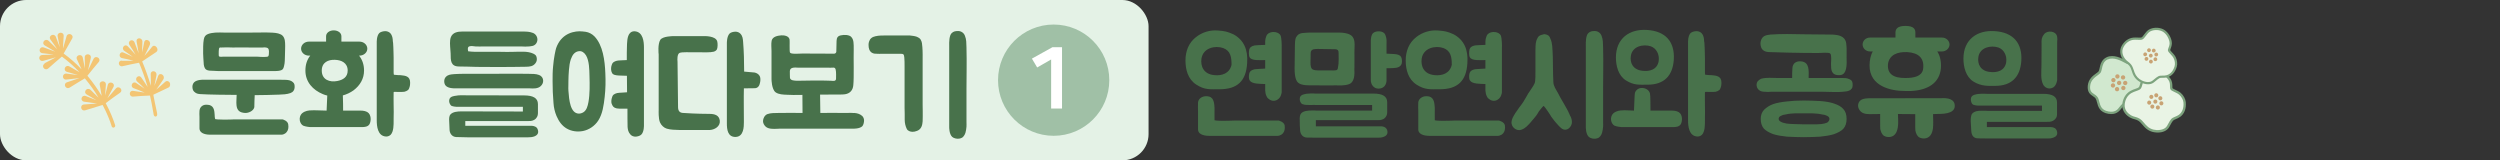 <svg width="764" height="49" viewBox="0 0 764 49" fill="none" xmlns="http://www.w3.org/2000/svg">
<rect x="0" y="0" width="764" height="49" fill="#333333" stroke="none"/>
<rect width="351" height="49" rx="8" fill="#E4F2E6"/>
<path d="M13.535 19.378C14.302 19 15.404 18.383 16.194 17.99C16.474 17.818 16.769 17.668 17.087 17.503C15.806 17.849 14.479 18.224 13.213 18.593C11.833 18.938 11.491 16.928 12.92 16.807C14.072 16.762 15.261 16.726 16.436 16.667C15.289 16.519 14.103 16.362 12.947 16.251C11.532 16.046 12.049 14.045 13.405 14.509C14.546 14.947 15.711 15.37 16.876 15.793C16.664 15.67 16.475 15.533 16.263 15.41C15.505 14.957 14.452 14.307 13.686 13.891C12.498 13.134 13.804 11.534 14.851 12.474C15.7 13.314 16.603 14.185 17.505 15.055C16.836 14.041 16.105 13.033 15.403 12.069C14.645 10.92 16.52 9.984 17.055 11.241C17.352 12.04 17.774 13.176 18.095 13.961C18.161 14.111 18.227 14.261 18.27 14.425C18.063 13.315 17.84 12.183 17.61 11.088C17.4 9.726 19.512 9.597 19.461 10.961C19.39 11.798 19.335 13.006 19.279 13.866C19.264 14.192 19.25 14.518 19.235 14.844C19.326 14.534 19.417 14.224 19.531 13.9C19.778 13.081 20.101 11.93 20.333 11.089C20.751 9.784 22.699 10.548 22.06 11.768C21.178 13.264 20.302 14.82 19.45 16.362C21.46 17.817 23.29 19.448 24.919 21.171C24.449 20.16 23.988 19.113 23.509 18.139C22.96 16.86 24.982 16.246 25.292 17.609C25.484 18.696 25.706 19.828 25.952 20.946C25.947 20.79 25.951 20.597 25.947 20.441C25.941 19.588 25.936 18.386 25.892 17.524C25.905 16.152 28.017 16.371 27.752 17.709C27.451 18.942 27.155 20.235 26.884 21.513C27.467 20.359 28.045 19.146 28.59 17.985C29.229 16.765 31.025 17.846 30.174 18.942C29.003 20.3 27.83 21.754 26.712 23.142C28.426 25.193 29.871 27.283 31.072 29.302C31.053 29.124 31.01 28.96 30.991 28.781C30.839 27.955 30.634 26.749 30.482 25.922C30.273 24.561 32.4 24.453 32.363 25.84C32.272 26.944 32.171 28.084 32.109 29.233C32.4 28.133 32.677 27.011 32.944 25.925C33.324 24.612 35.304 25.325 34.68 26.567C34.251 27.308 33.684 28.388 33.292 29.137L32.829 30.026C33.05 29.763 33.285 29.523 33.481 29.274C34.055 28.603 34.864 27.691 35.415 27.034C36.348 26.013 37.814 27.488 36.676 28.349C35.206 29.352 33.733 30.451 32.307 31.522C33.741 34.191 34.673 36.598 35.191 38.277C35.255 38.523 35.157 38.773 34.971 38.889C34.924 38.917 34.878 38.946 34.831 38.975C34.53 39.066 34.226 38.904 34.133 38.613C33.645 36.978 32.749 34.676 31.36 32.075C29.601 32.59 27.771 33.148 26.042 33.708C24.676 34.075 24.273 32.072 25.687 31.928C27.008 31.843 28.353 31.742 29.697 31.642C28.359 31.453 27.005 31.242 25.72 31.083C24.313 30.841 24.883 28.871 26.216 29.349C27.281 29.77 28.384 30.2 29.488 30.629C28.503 30.032 27.48 29.426 26.487 28.865C25.298 28.108 26.604 26.508 27.651 27.448C28.252 28.061 29.14 28.909 29.764 29.507C29.877 29.628 29.998 29.712 30.11 29.832C28.969 27.904 27.545 25.895 25.928 23.943C25.229 24.374 24.53 24.806 23.839 25.201C23.093 25.661 22.044 26.309 21.298 26.769C20.095 27.48 19.136 25.629 20.488 25.144C21.739 24.752 23.021 24.309 24.304 23.867C22.951 24.004 21.598 24.141 20.298 24.309C18.869 24.43 18.896 22.383 20.313 22.492C21.184 22.62 22.417 22.747 23.289 22.875C23.465 22.894 23.641 22.912 23.817 22.93C22.697 22.575 21.568 22.256 20.454 21.96C19.113 21.519 19.942 19.643 21.194 20.298C21.937 20.727 23.036 21.35 23.779 21.779C23.938 21.872 24.121 21.949 24.295 22.064C22.681 20.363 20.889 18.741 18.916 17.294C17.527 18.469 16.082 19.709 14.746 20.915C13.661 21.807 12.437 20.151 13.656 19.462" fill="#F3C574"/>
<path d="M37.247 18.574C38.451 18.56 39.633 18.561 40.852 18.569C39.662 18.257 38.463 17.982 37.294 17.752C36.011 17.497 36.557 15.541 37.758 16.069C38.686 16.48 39.651 16.899 40.585 17.37C39.747 16.745 38.885 16.135 38.014 15.562C36.887 14.798 38.094 13.197 39.071 14.18C39.859 15.026 40.67 15.858 41.435 16.718C40.842 15.72 40.234 14.7 39.571 13.745C38.797 12.572 40.558 11.612 41.114 12.951C41.558 14.072 41.965 15.185 42.371 16.299C42.196 15.138 42.006 13.955 41.754 12.778C41.476 11.363 43.525 11.335 43.518 12.767C43.488 13.865 43.458 14.962 43.389 16.051C43.648 15.003 43.885 13.969 44.068 12.904C44.365 11.515 46.317 12.435 45.785 13.716C45.247 14.841 44.725 15.988 44.135 17.082C44.944 16.17 45.729 15.273 46.494 14.293C47.351 13.257 48.809 15.117 47.749 15.898C46.31 16.85 44.887 17.824 43.448 18.775C44.406 21.071 45.342 23.634 46.094 26.216C46.118 25.059 46.104 23.894 46.051 22.721C46.02 21.281 48.024 21.534 47.81 22.999C47.604 24.078 47.412 25.18 47.168 26.251C47.595 25.258 47.983 24.256 48.343 23.21C48.846 21.884 50.654 23.084 49.901 24.279C49.181 25.326 48.5 26.381 47.75 27.383C48.687 26.614 49.608 25.823 50.523 24.973C50.883 24.624 51.464 24.709 51.785 25.146C52.166 25.672 52.018 26.493 51.522 26.736C49.958 27.448 48.4 28.219 46.851 28.953C46.804 28.982 47.793 33.512 47.904 34.078C47.951 34.398 48.074 34.734 48.037 35.075C48.001 35.319 47.88 35.583 47.573 35.615C47.142 35.658 46.953 35.172 46.929 34.838C46.734 33.499 45.895 29.194 45.834 29.201C44.099 29.256 42.371 29.371 40.634 29.523C39.321 29.572 39.369 27.607 40.655 27.765C41.832 27.959 43.018 28.115 44.218 28.294C43.108 27.805 41.952 27.345 40.84 26.953C39.622 26.499 40.466 24.646 41.587 25.35C42.442 25.901 43.312 26.474 44.174 27.084C43.446 26.328 42.694 25.586 41.925 24.919C40.94 23.972 42.38 22.576 43.2 23.719C43.825 24.666 44.511 25.607 45.128 26.59C44.376 24.009 43.454 21.468 42.496 19.172C40.802 19.488 39.1 19.841 37.427 20.239C36.149 20.489 35.866 18.57 37.179 18.521" fill="#F3C574"/>
<path d="M63.04 21.28C62.96 21.28 62.92 21.24 62.92 21.2C62.4 20.8 62.24 19.8 62.24 19.2C62.2 18.24 62.08 17.28 62.08 16.36C62.08 15 62.04 13.36 62.28 12.04C62.44 11.2 62.76 10.72 63.56 10.4C64.28 10.12 65.04 10.04 65.8 9.96C66.72 9.88 67.68 9.96 68.64 9.96H76.24C78.96 9.96 78.6 9.96 81.28 9.92C81.76 9.92 82.2 9.92 82.68 9.96C83.68 10 84.8 10.04 85.72 10.48C86.76 10.92 87.08 12.04 87.12 13.08C87.2 14.28 87.08 15.8 87.08 17C87.04 18.08 87.08 19.16 86.8 20.2C86.64 20.8 86.52 21.28 85.88 21.48C85.32 21.68 84.6 21.72 84.04 21.72H66.76C66.24 21.72 65.72 21.68 65.2 21.64C64.52 21.6 63.64 21.68 63.04 21.28ZM85.24 28.92C82.6 29 80.52 29.08 77.84 29.08C77.8 30.2 77.72 31.24 77.72 32.76C77.48 33.88 76 34.56 74.92 34.52C73.32 34.44 72.44 33.8 72.28 32.2C72.16 31.16 72.32 30.04 72.32 29C69.88 29 63.48 28.92 61.24 28.76C60.4 28.68 60 28.64 59.32 28C58.96 27.68 58.8 27.08 58.8 26.52C58.8 26 59 25.48 59.32 25.16C60.12 24.32 62.08 24.36 62.16 24.36H85.04C85.84 24.36 86.64 24.36 87.4 24.4C88.12 24.44 88.92 24.56 89.48 25.08C90.04 25.52 90.04 26.04 90.04 26.68C90.04 27.48 89.56 28.16 88.76 28.44C87.68 28.84 86.36 28.88 85.24 28.92ZM86.36 36.48C86.44 36.52 87.92 36.88 88.08 38C88.24 39 88.08 39.8 87.6 40.36C87 41.12 86.12 41.16 86.08 41.16H64.24C62.2 41.16 60.96 40.44 60.96 39.24V35.68C60.92 35.08 60.92 34.48 60.96 33.88C61.04 32.76 61.88 32 63 32C63.28 32 63.84 32.04 64.08 32.12C65.44 32.56 65.52 33.92 65.6 35.12C65.6 35.56 65.64 36.04 65.76 36.4C65.88 36.44 66.68 36.56 68.56 36.56C70.16 36.56 71.64 36.48 71.68 36.48H86.36ZM66.84 16.6C66.84 16.84 66.84 17.12 66.96 17.24C67.2 17.44 68.12 17.32 68.12 17.32H78.64C78.64 17.32 80.56 17.48 81.52 17.36C82.08 17.32 82.08 17.08 82.16 16.6C82.2 16.16 82.28 15.24 81.96 14.84C81.6 14.4 80.76 14.48 80.28 14.52H76.64C76.28 14.48 71.44 14.52 71.08 14.52C69.96 14.44 68.84 14.48 67.68 14.52C67.2 14.52 67.04 14.44 66.92 14.92C66.84 15.28 66.84 15.92 66.84 16.24V16.6ZM95.252 33.72C95.452 33.64 99.132 33.8 99.812 33.8C99.852 33.16 99.932 30.52 100.012 29.2C99.532 29.08 99.092 28.96 98.652 28.76C95.652 27.52 93.332 25.08 93.332 21.56C93.332 19.64 93.892 18.16 94.812 17H94.372C93.092 17 92.012 16.04 92.012 14.88C92.012 13.68 93.092 12.72 94.372 12.72H99.652V11.08C99.652 10.04 100.692 9.28 101.972 9.28C103.292 9.28 104.332 10.04 104.332 11.08V12.72H109.852C111.172 12.72 112.252 13.68 112.252 14.88C112.252 16.04 111.172 17 109.852 17H109.732C110.652 18.16 111.252 19.64 111.252 21.56C111.252 24.04 110.052 26.08 108.052 27.6C107.052 28.32 105.932 28.84 104.772 29.16C104.852 30.4 104.852 33.16 104.852 33.76V33.8H110.172C111.052 33.8 111.772 33.96 112.292 34.28C113.492 35 113.452 36.96 112.932 37.92C112.452 38.76 111.412 38.84 110.572 38.84H94.772C94.732 38.84 93.372 38.72 92.652 38.4C92.132 38.12 91.732 37.52 91.612 36.76C91.492 35.92 91.772 35.12 92.292 34.64C93.252 33.84 94.332 33.72 95.252 33.72ZM121.772 22.96H121.852C122.132 22.92 122.372 23 122.612 23C122.932 23.04 123.212 23.08 123.532 23.12C124.132 23.24 124.772 23.48 125.092 24.08C125.252 24.4 125.332 24.76 125.332 25.16C125.332 25.52 125.332 25.92 125.252 26.28C125.132 26.68 125.012 27.24 124.692 27.52C124.372 27.76 123.972 27.96 123.572 28.04C122.732 28.16 121.292 28.04 120.452 28.08C120.372 28.12 120.332 28.12 120.332 28.12C120.332 28.12 120.332 28.16 120.292 28.28C120.252 29.6 120.292 30.76 120.292 32.12C120.332 33.48 120.332 34.88 120.292 36.2V36.76C120.292 38.16 120.332 40.2 119.372 41.2C119.012 41.52 118.572 41.72 118.052 41.72H117.972C115.372 41.6 115.132 38.48 115.132 36.8V13.04C115.132 12.96 115.052 10.96 115.932 10.08C116.332 9.72 117.172 9.52 117.732 9.52C118.332 9.52 118.892 9.76 119.252 10.12C119.932 10.88 120.012 11.72 120.052 12.6C120.092 12.76 120.092 12.92 120.132 13.12C120.212 13.96 120.212 14.96 120.252 15.92C120.252 16.52 120.292 17.08 120.292 17.64V21.96C120.292 22.24 120.292 22.56 120.372 22.84C120.372 22.88 121.172 22.88 121.252 22.92C121.412 22.92 121.612 22.96 121.772 22.96ZM103.052 24.76C104.772 24.44 106.252 23.6 106.252 21.56C106.252 19.2 104.292 18.32 102.332 18.28C100.332 18.2 98.332 19.04 98.332 21.56C98.332 24.44 100.852 25.2 103.052 24.76ZM162.553 38.44C163.393 38.52 164.113 38.8 164.353 39.64C164.673 40.6 164.313 41.28 163.313 41.68C162.673 41.92 161.993 41.96 161.433 41.96H142.833C141.753 41.96 140.593 41.92 139.433 41.88C138.313 41.84 137.513 41 137.393 39.8L137.273 37C137.233 36.44 137.193 35.48 137.673 34.96C138.393 34.16 139.833 34.04 140.993 34.04C142.513 34.04 147.593 34.08 159.793 34.08V32.64H140.113C139.593 32.64 139.153 32.64 138.753 32.56C138.273 32.44 137.873 32.44 137.633 32C137.273 31.44 137.153 30.92 137.353 30.28C137.633 29.44 138.833 29.32 139.433 29.24C139.833 29.16 140.233 29.12 140.673 29.12C143.073 29.12 145.873 29.16 160.193 29.16C162.873 29.16 164.393 29.96 164.393 31.8V34.64C164.393 35.36 164.073 36.16 163.233 36.64C162.553 37.04 161.833 37 161.153 37H142.193V38.44H162.553ZM137.633 15.2C137.553 13.88 137.353 12.48 137.793 11.32C138.393 9.88 139.913 9.64 141.233 9.64H159.873C160.953 9.64 161.873 9.68 162.913 10.08C163.753 10.44 164.273 11.28 164.233 12.2C164.153 13.12 163.593 13.84 162.713 14.04C162.233 14.16 161.513 14.24 160.553 14.24C159.873 14.24 159.393 14.2 159.353 14.2H147.793C146.993 14.2 146.193 14.24 145.393 14.2C144.753 14.16 144.073 13.96 143.473 14.16C142.873 14.32 142.913 15 143.073 15.68C143.833 15.8 144.593 15.8 145.353 15.84H152.953C153.433 15.88 156.593 15.88 156.993 15.84C157.313 15.8 159.513 15.8 159.833 15.8C161.073 15.8 162.153 16 162.993 16.4C163.513 16.68 163.873 16.88 163.993 17.52C164.153 18.16 164.033 18.84 163.633 19.32C162.873 20.32 161.913 20.36 160.793 20.4C159.753 20.44 153.873 20.48 152.233 20.48C150.553 20.48 147.153 20.44 145.593 20.44C143.833 20.4 142.073 20.32 140.313 20.32C137.713 20.32 137.713 18.56 137.713 16.32C137.713 15.96 137.673 15.56 137.633 15.2ZM138.993 22.64C139.793 22.56 141.553 22.56 141.553 22.56H150.353C150.353 22.56 157.753 22.48 161.353 22.56H161.553C162.633 22.6 163.713 22.52 164.753 22.92C165.513 23.2 165.993 23.88 165.993 24.68C165.993 25.32 165.713 25.92 165.193 26.36C164.353 27.12 162.993 27.08 161.913 27H138.953C138.873 27 136.993 27.04 136.233 26.2C135.913 25.88 135.753 25.36 135.753 24.84C135.753 24.28 135.953 23.8 136.273 23.48C136.953 22.8 137.713 22.76 138.513 22.68C138.673 22.68 138.833 22.64 138.993 22.64ZM191.589 14.52C191.629 13.16 191.589 11.04 192.549 10.08C192.909 9.72 193.349 9.56 193.829 9.56H193.909C196.549 9.68 196.789 12.8 196.789 14.48V38.2C196.789 38.28 196.869 40.32 195.949 41.16C195.589 41.52 194.749 41.76 194.189 41.76C193.589 41.76 193.029 41.52 192.669 41.12C191.989 40.36 191.869 39.68 191.789 38.8C191.789 37.88 191.709 34.68 191.749 33.2H189.269C188.069 33.2 187.429 32.8 187.149 32.2C186.989 31.88 186.829 31.52 186.829 31.16C186.829 30.8 186.829 30.56 186.909 30.2C187.029 29.8 187.149 29.24 187.469 28.96C187.789 28.72 188.189 28.52 188.589 28.44C189.429 28.28 190.749 28.32 191.629 28.2C191.629 27.4 191.629 24.92 191.589 23.16L189.189 23.08C188.189 23.04 187.309 22.88 187.029 22.28C186.869 21.96 186.749 21.56 186.749 21.2C186.749 20.84 186.749 20.6 186.829 20.24C186.949 19.84 187.069 19.36 187.389 19.08C187.709 18.84 188.109 18.64 188.509 18.56C189.109 18.44 190.149 18.44 191.549 18.36C191.549 16.6 191.549 15.04 191.589 14.52ZM177.029 9.56C177.709 9.56 178.349 9.64 178.989 9.72C179.989 9.88 180.909 10.36 181.669 11.12C184.269 13.84 184.829 18.52 184.989 22.32C185.109 24.76 185.069 27.24 184.789 29.64C184.509 32.12 184.149 34.8 182.829 36.84C181.709 38.56 179.949 39.68 178.149 40.04C176.509 40.36 174.709 40.16 173.189 39.28C171.749 38.44 170.789 37.12 170.069 35.44C169.549 34.2 169.229 32.84 169.149 31.48C168.949 29.24 168.869 27 168.869 24.76C168.869 23.24 168.869 21.76 169.029 20.28C169.109 19.08 169.309 17.84 169.509 16.68C169.709 15.72 169.829 14.88 170.229 14C170.629 13.12 171.149 12.28 171.829 11.64C172.989 10.48 174.509 9.84 176.029 9.64C176.349 9.6 176.709 9.6 177.029 9.56ZM176.909 34.72C177.389 34.72 177.909 34.56 178.389 34.24C179.269 33.6 179.589 32.48 179.829 31.2C180.269 28.76 180.229 25.8 180.149 23.28C180.109 21.24 180.069 18.6 179.109 16.96C178.589 16.08 177.789 15.52 176.949 15.64C176.069 15.72 175.269 16.28 174.789 17.32L174.429 18.16C174.109 19.16 173.949 20.28 173.869 21.36C173.789 22.44 173.709 23.56 173.709 24.64C173.749 25.72 173.629 26.72 173.709 27.76C173.909 30.52 174.269 34.68 176.909 34.72ZM216.772 34.8C218.332 34.8 219.772 35.16 219.972 36.88C220.172 38.6 218.412 39.64 216.972 39.72C215.852 39.76 210.492 39.72 207.892 39.72H207.572C206.372 39.68 204.972 39.68 203.772 39.32C202.932 39.08 202.092 38.32 201.692 37.4C201.172 36.24 201.292 33.76 201.292 33.64V16.64C201.252 16.36 200.972 13.52 201.772 12.2C202.452 11.08 205.492 11.04 205.772 11.04H215.132C215.292 11.04 218.652 10.92 219.172 12.6C219.372 13.2 219.332 14.64 219.092 15.08C218.892 15.44 218.532 15.68 218.092 15.8C217.612 15.92 216.852 16 215.812 16C215.132 16 214.612 15.96 209.692 15.96C208.972 15.96 208.052 16 207.692 16.16C206.932 16.48 206.972 18.24 207.052 18.84V18.88L207.212 32.72C207.212 33.76 207.612 34.52 208.852 34.52C209.132 34.56 213.252 34.8 216.772 34.8ZM227.412 21.88L230.572 22.16C231.532 22.36 232.372 23 232.372 24.16C232.372 24.56 232.372 24.92 232.252 25.32C232.092 26.2 231.612 26.96 230.612 26.96L227.332 27C227.252 29.76 227.332 34 227.332 37.32C227.332 38.72 227.292 41.68 224.932 41.84C222.332 42 222.132 39.44 222.132 37.76V13.2C222.132 13.12 222.092 11.12 222.972 10.24C223.332 9.88 224.172 9.68 224.772 9.68C225.372 9.68 225.892 9.92 226.252 10.28C226.972 11.04 227.012 11.88 227.092 12.76C227.332 15.68 227.412 18.84 227.412 21.88ZM260.615 34.52C260.775 34.56 260.935 34.52 261.095 34.52C261.975 34.6 262.775 34.8 263.495 35.44C263.855 35.8 264.055 36.28 264.055 36.84C264.055 37.4 263.855 38.2 263.535 38.56C262.695 39.4 260.735 39.32 260.655 39.32H238.255C238.015 39.32 237.735 39.36 237.455 39.36C236.335 39.4 234.895 39.48 234.015 38.72C233.495 38.24 233.175 37.64 233.175 37C233.175 36.2 233.695 35.2 234.495 34.88C235.575 34.48 236.735 34.56 237.895 34.52H238.095C240.375 34.48 242.855 34.48 245.255 34.52L245.215 29C243.175 29.04 241.495 29.04 240.535 28.96C239.415 28.92 237.935 28.88 237.015 28.2C235.815 27.28 235.775 24.36 235.775 24.24V15.64C235.775 14.6 235.615 13.48 235.815 12.44C236.095 11.2 237.615 10.88 238.815 10.8C239.735 10.76 241.095 11 241.295 12.08C241.375 12.56 241.215 15.6 241.415 16.04C241.535 16.32 242.095 16.36 242.375 16.4C243.615 16.48 244.015 16.36 245.255 16.36L254.415 16.4C254.975 16.44 255.415 16.44 255.575 15.88C255.615 15.32 255.615 12.96 255.655 12.52C255.695 11.56 255.975 11 256.975 10.8C258.015 10.56 259.495 10.64 260.095 11.24C260.935 12.12 260.895 13.16 260.895 15.24C260.815 17.68 261.015 23.56 260.775 26C260.655 27.56 259.775 28.56 258.255 28.8C257.455 28.92 256.375 28.88 255.575 28.88C253.855 28.92 252.215 28.92 250.615 28.92L250.695 34.52C253.415 34.52 255.295 34.44 257.895 34.52C258.855 34.56 259.775 34.44 260.615 34.52ZM241.415 23.84C241.615 24.64 242.775 24.64 243.655 24.68C244.055 24.64 252.175 24.56 252.655 24.64C253.095 24.68 253.535 24.64 253.975 24.68C254.535 24.72 255.495 24.92 255.495 24.04C255.495 23.64 255.575 22 255.375 21.24C255.215 20.6 254.855 20.64 254.335 20.68C254.095 20.68 253.335 20.72 253.095 20.68H243.975C242.975 20.64 241.495 20.44 241.375 21.68C241.375 21.96 241.375 23.64 241.415 23.84ZM295.356 38.72C295.276 39.36 295.236 39.96 295.036 40.6C294.956 40.8 294.876 40.96 294.796 41.16C294.636 41.48 294.396 41.8 294.076 42.04C293.476 42.4 292.716 42.48 292.036 42.32C291.636 42.24 291.276 42.08 290.996 41.84C290.036 40.96 290.076 38.88 290.076 38.8V14.08C290.036 12.84 290.076 10.84 290.836 10.12C291.396 9.56 292.076 9.48 292.796 9.48C293.716 9.48 294.556 10.04 294.876 10.92C295.356 12.04 295.316 13.28 295.356 14.52V14.72C295.476 18.8 295.356 23.32 295.356 27.16V37.28C295.356 37.76 295.396 38.24 295.356 38.72ZM276.476 34.8C276.436 34.16 276.436 33.52 276.436 32.88V20.16C276.436 19.32 276.436 18.44 276.356 17.56C276.316 17.28 276.276 16.68 275.996 16.56C275.716 16.4 275.356 16.48 275.036 16.44C274.676 16.4 274.316 16.48 273.956 16.44H272.076C271.196 16.48 270.236 16.4 269.356 16.44C268.956 16.48 268.596 16.44 268.196 16.44C267.596 16.44 266.916 16.44 266.396 16.08C265.636 15.56 265.436 14.68 265.436 13.84C265.396 13.32 265.516 12.8 265.756 12.32C265.876 12.04 266.036 11.8 266.276 11.64C266.556 11.36 267.156 11.16 267.516 11.08C268.636 10.8 269.916 10.84 271.076 10.84H278.036C278.716 10.92 279.556 11 280.196 11.24C280.596 11.4 281.076 11.68 281.316 12.04C281.796 12.8 281.796 13.52 281.876 14.4C281.996 15.88 281.956 17.36 281.956 18.84V31.96C281.956 32.08 282.036 35.4 281.956 37.08C281.876 38.16 281.636 39.48 280.236 40C279.756 40.2 279.276 40.28 278.876 40.28C278.196 40.28 277.396 40 277.116 39.4C276.716 38.6 276.476 37.6 276.476 36.56V34.8Z" fill="#48724B"/>
<circle cx="322" cy="24.5" r="17" fill="#A0C0A6"/>
<path d="M324.554 33.176H321.226V18.174L316.962 20.618L315.35 17.914L321.616 14.43H324.554V33.176Z" fill="white"/>
<path d="M376.92 10.48C380.12 12.2 381.44 15.2 381.12 19.36C380.8 24.68 378.2 27.28 372.68 27.28C369.76 27.28 368.16 27.52 365.56 25.84C363.04 24.2 362.28 21.28 362.28 18.48C362.28 15.68 363.24 13.08 365.52 11.32C367.4 9.84 369.84 9.12 372.16 9.32C374.28 9.48 375.04 9.64 376.92 10.48ZM390.8 36.84C390.84 36.88 392.44 37.24 392.6 38.36C392.72 39.36 392.56 40.16 392.08 40.72C391.44 41.48 390.48 41.52 390.44 41.52H369.6C367.44 41.52 366.12 40.8 366.12 39.6V34.04C366.08 33.44 366.08 31.88 366.12 31.28C366.24 30.16 367.36 29.4 368.56 29.4C368.84 29.4 369.28 29.44 369.56 29.52C371 29.96 371.08 31.72 371.16 32.92C371.2 33.36 371.12 36.48 371.16 36.76C371.32 36.8 371.88 36.92 373.84 36.92C375.56 36.92 377.12 36.84 377.16 36.84H390.8ZM391.32 10.8C391.68 11.52 391.72 14.16 391.68 14.4V28.2C391.68 28.28 391.52 29.8 390.4 30.44C390.04 30.68 389.64 30.8 389.24 30.8C388.72 30.8 388.24 30.64 387.84 30.32C387.56 30.16 387.28 29.88 387.12 29.52C386.76 28.88 386.68 28.2 386.64 27.64V25.68H386.52C384.88 25.6 382.6 25.68 381.92 24.6C381.56 24.04 381.64 23.04 381.76 22.48C381.92 21.84 382.32 21.4 383.44 21.16C383.88 21.08 386.16 21 386.64 20.96V18.36C385 18.36 382.56 18.6 381.92 17.56C381.56 17.04 381.64 15.76 381.76 15.16C381.92 14.56 382.32 14.12 383.44 13.88C383.76 13.8 385.64 13.76 386.64 13.72C386.6 13.24 386.64 12.2 386.76 11.76C386.92 11.32 386.96 10.88 387.32 10.48C387.8 9.96 388.68 9.68 389.64 9.8C390.44 9.92 391.08 10.32 391.32 10.8ZM376.36 19.8C376.36 17.48 376.08 15.52 373.8 14.68C371.36 13.84 367.68 14.6 367.16 17.92C366.84 20.2 367.8 22.68 371.12 22.96C373.36 23.2 375.76 22.48 376.36 19.8ZM407.963 26.08C407.203 26.16 402.043 26.04 401.163 26.08H401.123C399.243 26.08 397.203 26.12 396.363 24.88C395.443 23.48 395.643 20.24 395.643 20.12C395.643 20.12 395.643 18.8 395.683 17C395.723 15.08 395.723 13.84 395.723 13.84C395.723 13.52 395.723 11.96 396.123 11.32C396.603 10.56 397.043 10.28 397.843 10.12C398.443 10.04 400.123 9.96 400.123 9.96H409.163C410.323 9.96 411.763 10.08 412.763 10.72C414.323 11.72 413.923 13.84 413.923 15.36C413.923 16.2 413.883 16.24 413.923 17.08V19.28C413.883 19.56 413.923 19.88 413.923 20.2C413.843 20.88 413.923 21.56 413.923 22.28C413.923 23.4 413.643 25.2 412.363 25.68C410.963 26.24 409.403 26.08 407.963 26.08ZM422.123 38.6C422.923 38.64 423.643 38.96 423.923 39.8C424.203 40.76 423.843 41.44 422.883 41.8C422.243 42.08 421.523 42.08 420.963 42.08H402.763C401.683 42.08 400.523 42.08 399.363 42.04C398.243 42 397.443 41.16 397.323 39.96C397.243 39.08 397.203 37.8 397.203 37.08V36.72C397.163 36.12 397.163 35.2 397.643 34.64C398.323 33.88 399.763 33.76 400.923 33.76H401.763C401.963 33.76 402.163 33.8 402.323 33.8H419.323V32.08H401.923C401.643 32.08 401.323 32.04 401.043 32.08H400.043C399.523 32.08 399.083 32.08 398.683 32C398.243 31.88 397.843 31.88 397.563 31.44C397.203 30.88 397.123 30.36 397.283 29.72C397.563 28.88 398.763 28.76 399.363 28.64C399.763 28.6 400.163 28.56 400.643 28.56H401.323C401.563 28.56 401.803 28.6 402.043 28.6H419.723C422.403 28.6 423.923 29.36 423.923 31.24V34.36C423.923 35.08 423.643 35.84 422.803 36.36C422.083 36.76 421.363 36.72 420.723 36.72H402.123V38.6H422.123ZM424.643 20.84H423.723V24.48C423.723 25.88 422.923 27.08 421.283 27.08C420.883 27.08 420.483 27 420.163 26.8C419.083 26.16 418.923 25 418.923 24.6V12.64C418.883 12.44 418.963 11.2 419.283 10.56C419.523 10.04 420.123 9.68 420.883 9.6C421.803 9.48 422.643 9.72 423.083 10.2C423.403 10.6 423.483 11 423.603 11.44C423.763 11.92 423.763 13.04 423.723 13.56V16.4C424.163 16.44 426.323 16.48 426.803 16.6C427.843 16.8 428.203 17.24 428.323 17.8C428.483 18.36 428.523 19.28 428.203 19.8C427.563 20.84 426.203 20.8 424.643 20.84ZM407.763 15.04L402.843 14.96C402.363 14.96 401.963 14.96 401.643 15.04C401.203 15.08 401.003 15.2 400.723 15.52C400.523 15.8 400.523 16.48 400.523 16.6V17.48C400.483 18.24 400.483 19 400.483 19C400.483 19.04 400.403 20.4 400.883 21C401.323 21.52 402.403 21.52 403.363 21.52H403.403C404.803 21.48 405.443 21.52 406.883 21.52C407.323 21.52 407.763 21.56 408.203 21.48C408.643 21.44 408.763 21.2 408.843 20.88C408.883 20.72 408.923 20.56 408.923 20.36C409.043 19.8 409.083 19.24 409.083 18.64C409.083 17.8 409.123 17.72 409.083 16.88C409.043 16.48 409.123 16 409.003 15.6C408.803 15.04 408.243 15.04 407.763 15.04ZM444.225 10.48C447.425 12.2 448.745 15.2 448.425 19.36C448.105 24.68 445.505 27.28 439.985 27.28C437.065 27.28 435.465 27.52 432.865 25.84C430.345 24.2 429.585 21.28 429.585 18.48C429.585 15.68 430.545 13.08 432.825 11.32C434.705 9.84 437.145 9.12 439.465 9.32C441.585 9.48 442.345 9.64 444.225 10.48ZM458.105 36.84C458.145 36.88 459.745 37.24 459.905 38.36C460.025 39.36 459.865 40.16 459.385 40.72C458.745 41.48 457.785 41.52 457.745 41.52H436.905C434.745 41.52 433.425 40.8 433.425 39.6V34.04C433.385 33.44 433.385 31.88 433.425 31.28C433.545 30.16 434.665 29.4 435.865 29.4C436.145 29.4 436.585 29.44 436.865 29.52C438.305 29.96 438.385 31.72 438.465 32.92C438.505 33.36 438.425 36.48 438.465 36.76C438.625 36.8 439.185 36.92 441.145 36.92C442.865 36.92 444.425 36.84 444.465 36.84H458.105ZM458.625 10.8C458.985 11.52 459.025 14.16 458.985 14.4V28.2C458.985 28.28 458.825 29.8 457.705 30.44C457.345 30.68 456.945 30.8 456.545 30.8C456.025 30.8 455.545 30.64 455.145 30.32C454.865 30.16 454.585 29.88 454.425 29.52C454.065 28.88 453.985 28.2 453.945 27.64V25.68H453.825C452.185 25.6 449.905 25.68 449.225 24.6C448.865 24.04 448.945 23.04 449.065 22.48C449.225 21.84 449.625 21.4 450.745 21.16C451.185 21.08 453.465 21 453.945 20.96V18.36C452.305 18.36 449.865 18.6 449.225 17.56C448.865 17.04 448.945 15.76 449.065 15.16C449.225 14.56 449.625 14.12 450.745 13.88C451.065 13.8 452.945 13.76 453.945 13.72C453.905 13.24 453.945 12.2 454.065 11.76C454.225 11.32 454.265 10.88 454.625 10.48C455.105 9.96 455.985 9.68 456.945 9.8C457.745 9.92 458.385 10.32 458.625 10.8ZM443.665 19.8C443.665 17.48 443.385 15.52 441.105 14.68C438.665 13.84 434.985 14.6 434.465 17.92C434.145 20.2 435.105 22.68 438.425 22.96C440.665 23.2 443.065 22.48 443.665 19.8ZM479.828 35.36C479.988 35.64 480.148 35.92 480.228 36.28C480.388 36.84 480.508 37.56 480.148 38.32C479.748 39.12 479.108 39.6 478.388 39.64H478.348C477.388 39.64 476.748 38.88 475.948 38C475.148 37.16 474.508 36.24 473.988 35.56C473.948 35.44 473.828 35.32 473.748 35.12C472.428 33.08 471.828 32.4 471.708 32.36C471.588 32.44 471.028 33.08 470.948 33.2C470.828 33.36 470.708 33.48 470.628 33.6C470.148 34.12 469.948 34.72 469.508 35.28C469.068 35.84 468.628 36.4 468.148 36.92C468.028 37.04 467.908 37.2 467.828 37.32C467.028 38.2 466.188 39.2 465.028 39.6C464.748 39.72 464.508 39.76 464.228 39.76C463.628 39.76 463.028 39.48 462.588 39.04C462.148 38.6 461.908 38 461.908 37.36C461.948 36.4 462.508 35.52 462.948 34.8L463.028 34.64C463.188 34.4 463.348 34.16 463.508 33.96C463.588 33.8 463.708 33.68 463.788 33.56C464.068 33.12 464.348 32.72 464.628 32.4C464.708 32.32 464.748 32.2 464.828 32.12C464.868 32.04 464.908 31.96 464.988 31.92L465.068 31.8C465.268 31.52 465.428 31.28 465.588 31.04C465.948 30.48 466.228 29.96 466.508 29.48C466.828 28.88 467.148 28.32 467.548 27.8C467.828 27.4 468.108 26.96 468.388 26.52L468.548 26.28C468.908 25.68 469.108 25.28 469.148 24.72C469.228 23.88 469.228 23.08 469.228 22.12V15.52C469.228 15 469.228 14.52 469.268 14C469.268 13.44 469.388 12.8 469.548 12.32C469.668 12 469.868 11.6 470.068 11.28C470.348 10.88 470.908 10.68 471.468 10.56L471.548 10.52C471.988 10.4 472.268 10.44 472.708 10.6C472.908 10.68 473.148 10.8 473.308 10.96C473.548 11.16 473.708 11.56 473.868 12C474.108 12.52 474.268 13.2 474.348 13.96C474.548 16.2 474.588 18.8 474.588 21.04C474.628 22.4 474.628 23.8 474.708 25.12C474.748 26.28 475.468 27.28 476.028 28.28C476.628 29.44 477.268 30.6 477.948 31.72C478.228 32.24 478.508 32.76 478.828 33.28C478.948 33.52 479.068 33.76 479.188 33.96C479.308 34.24 479.468 34.52 479.588 34.8L479.708 35.12L479.828 35.36ZM489.908 38.72C489.828 39.36 489.788 39.96 489.588 40.6C489.508 40.8 489.428 40.96 489.348 41.16C489.188 41.48 488.948 41.8 488.628 42.04C488.028 42.4 487.268 42.48 486.588 42.32C486.188 42.24 485.828 42.08 485.548 41.84C484.588 40.96 484.628 38.88 484.628 38.8V14.08C484.588 12.84 484.628 10.84 485.388 10.12C485.948 9.56 486.628 9.48 487.348 9.48C488.268 9.48 489.108 10.04 489.428 10.92C489.908 12.04 489.868 13.28 489.908 14.52V14.72C490.028 18.8 489.908 23.32 489.908 27.16V37.28C489.908 37.76 489.948 38.24 489.908 38.72ZM503.426 9.16C508.866 9.52 511.906 12.64 511.506 18.36C511.146 23.12 508.586 25.88 503.506 25.88C500.746 25.88 499.306 26.08 496.866 24.56C494.546 23.08 493.826 20.12 493.826 17.56C493.826 11.8 497.906 8.76 503.426 9.16ZM522.506 22.96H522.586C522.866 22.92 523.106 23 523.346 23C523.666 23.04 523.946 23.08 524.266 23.12C524.866 23.24 525.506 23.48 525.826 24.08C525.986 24.4 526.066 24.76 526.066 25.16C526.066 25.52 526.066 25.92 525.986 26.28C525.866 26.68 525.746 27.24 525.426 27.52C525.106 27.76 524.706 27.96 524.306 28.04C523.466 28.16 522.026 28.04 521.186 28.08C521.106 28.12 521.066 28.12 521.066 28.12C521.066 28.12 521.066 28.16 521.026 28.28C520.986 29.6 521.026 30.76 521.026 32.12C521.066 33.48 521.066 34.88 521.026 36.2V36.76C521.026 38.16 521.066 40.2 520.106 41.2C519.746 41.52 519.306 41.72 518.786 41.72H518.706C516.106 41.6 515.866 38.48 515.866 36.8V13.04C515.866 12.96 515.786 10.96 516.666 10.08C517.066 9.72 517.906 9.52 518.466 9.52C519.066 9.52 519.626 9.76 519.986 10.12C520.666 10.88 520.746 11.72 520.786 12.6C520.826 12.76 520.826 12.92 520.866 13.12C520.946 13.96 520.946 14.96 520.986 15.92C520.986 16.52 521.026 17.08 521.026 17.64V21.96C521.026 22.24 521.026 22.56 521.106 22.84C521.106 22.88 521.906 22.88 521.986 22.92C522.146 22.92 522.346 22.96 522.506 22.96ZM495.986 33.72C496.186 33.64 498.666 33.8 499.346 33.8C499.426 32.96 499.506 28.72 499.626 28.4C499.826 27.76 500.306 27.28 500.866 27.04C501.186 26.92 501.466 26.88 501.786 26.88C502.946 26.88 503.946 27.56 504.226 28.52C504.386 28.92 504.386 33 504.386 33.76V33.8H510.906C511.786 33.8 512.506 33.96 513.026 34.28C514.226 35 514.186 36.96 513.666 37.92C513.186 38.76 512.146 38.84 511.306 38.84H495.506C495.466 38.84 494.106 38.72 493.386 38.4C492.866 38.12 492.466 37.52 492.346 36.76C492.226 35.92 492.506 35.12 493.026 34.64C493.986 33.84 495.066 33.72 495.986 33.72ZM506.866 18.84L506.906 18.52C507.146 16.6 506.186 14.76 504.506 14.16C502.266 13.4 498.826 14.08 498.386 17.08C498.066 19.12 498.946 21.36 502.026 21.64C504.146 21.88 506.346 21.28 506.866 18.84ZM560.48 31.64C561.64 32.04 562.64 32.52 563.32 33.32C564 34.04 564.32 35.08 564.32 36.32C564.32 37.6 564 38.56 563.32 39.36C562.64 40.08 561.64 40.56 560.48 41C559.32 41.36 557.88 41.6 556.28 41.76C554.72 41.84 553.04 41.92 551.2 41.92C549.36 41.92 547.68 41.84 546.08 41.76C544.52 41.6 543.08 41.36 541.92 41C540.76 40.56 539.84 40.08 539.08 39.36C538.4 38.56 538.08 37.6 538.08 36.32C538.08 35.24 538.4 34.32 539.08 33.56C539.84 32.84 540.76 32.2 541.92 31.8C543.08 31.4 544.52 31.16 546.08 31C547.68 30.8 549.36 30.72 551.2 30.72C553.04 30.72 554.72 30.8 556.28 30.88C557.88 31 559.32 31.24 560.48 31.64ZM559.56 19.52C559.56 18.92 559.8 16.84 559.32 16.36C558.92 15.92 556.28 16.2 555.56 16.2C549.92 16.2 542.44 16 540.84 15.92C539.56 15.92 538.32 15.48 538.08 14C537.84 13 538.16 11.6 539.16 11.04C539.72 10.72 540.4 10.64 541.08 10.56C544.52 10.32 547.84 10.4 551.28 10.48C553.96 10.48 556.6 10.56 559.32 10.56C560.64 10.56 562.56 10.64 563.56 11.76C564.32 12.64 564.24 13.68 564.32 14.76V17.56C564.4 19.68 564.48 22.8 562.32 22.96C559.56 23.12 559.56 21.28 559.56 19.52ZM565.76 24.56C566.24 24.96 566.24 26.04 566.08 26.72C566 26.96 565.84 27.2 565.68 27.28C565.52 27.52 565.12 27.72 564.8 27.8C564.48 27.88 564.16 27.96 563.92 27.96C561.56 28.28 559.32 28.04 557.04 28.04H541.24C540.64 28.12 540 28.12 539.4 28.04C538.72 28.04 538.08 27.96 537.56 27.52C536.8 26.96 536.56 25.68 537.12 24.88C537.4 24.56 537.76 24.28 538.16 24.08C539.84 23.6 541.64 23.84 543.4 23.84H547.68C547.68 22.88 547.68 21.84 547.76 20.84C547.84 19.24 549.04 18.6 550.44 18.76C553.12 19 552.72 21.84 552.72 23.84H562.96C563.64 23.84 564.24 23.84 564.64 24C565.12 24.2 565.32 24.2 565.76 24.56ZM558.36 37.48C558.76 37.24 559.08 36.8 559.08 36.32C559.08 35.92 558.76 35.56 558.36 35.4C557.88 35.16 557.32 35 556.52 34.92C555.72 34.72 554.88 34.72 553.96 34.64H548.44C547.52 34.72 546.76 34.72 546 34.92C545.24 35 544.68 35.16 544.28 35.4C543.8 35.56 543.56 35.92 543.56 36.32C543.56 36.72 543.8 37 544.28 37.24C544.68 37.48 545.24 37.6 546 37.76C546.76 37.84 547.52 37.92 548.44 37.92C549.36 37.92 550.24 38 551.2 38H553.96C554.88 38 555.72 38 556.52 37.92C557.32 37.84 557.88 37.68 558.36 37.48ZM593.496 15.72H592.016C592.856 16.92 593.296 18.84 593.136 20.84C592.736 25.48 588.976 27.56 584.096 27.8H582.096C578.096 27.8 571.296 26.52 571.336 19.96C571.336 18.4 571.696 16.76 572.336 15.72H571.456C570.216 15.72 569.216 14.76 569.216 13.6C569.216 12.44 570.216 11.48 571.456 11.48H579.256V9.96C579.256 8.96 579.736 7.92 582.296 7.92C584.896 7.92 585.336 8.96 585.336 9.96V11.48H593.496C594.736 11.48 595.776 12.44 595.776 13.6C595.776 14.76 594.736 15.72 593.496 15.72ZM593.376 30C595.056 29.92 597.376 30.16 597.376 32.36C597.376 35 593.216 34.8 591.456 34.84C591.216 34.84 590.976 34.88 590.736 34.88C590.776 36.4 590.856 38 590.696 39.32C590.536 40.32 590.216 41.32 589.336 41.92C588.536 42.44 587.336 42.44 586.496 41.96C585.816 41.56 585.496 40.64 585.336 39.88C585.256 39.32 585.336 38.56 585.296 37.96V34.88L580.016 34.84C580.056 36.48 580.176 37.48 579.976 38.88C579.816 39.88 579.496 40.88 578.616 41.48C577.816 42 576.616 42 575.776 41.52C575.096 41.12 574.776 40.2 574.616 39.44C574.536 38.88 574.616 38.12 574.576 37.52V34.84L571.336 34.88C570.096 34.88 568.896 34.64 568.256 33.6C567.656 32.72 567.656 31.6 568.416 30.8C569.216 29.96 571.216 30.04 571.296 30.04L593.376 30ZM587.696 21.16C588.176 17.72 586.256 16.12 582.816 15.92C579.816 15.8 577.416 16.76 576.976 19.48C576.656 22.6 578.616 23.84 582.176 23.84C585.016 23.84 587.296 23.32 587.696 21.16ZM626.788 38.84C627.628 38.88 628.348 39.2 628.588 40.04C628.868 41 628.548 41.68 627.548 42.04C626.908 42.32 626.188 42.32 625.668 42.32H607.868C606.788 42.32 605.588 42.32 604.428 42.28C602.988 42.24 602.508 41.24 602.428 40.04L602.268 37.28C602.228 36.68 602.228 35.28 602.708 34.72C603.428 33.96 604.428 33.84 605.588 33.84H606.828C607.068 33.84 607.228 33.88 607.388 33.88H624.028V32.28H606.988C606.708 32.28 606.428 32.24 606.108 32.28H605.148C604.628 32.28 604.188 32.28 603.788 32.2C603.308 32.08 602.908 32.08 602.628 31.64C602.308 31.08 602.188 30.44 602.388 29.8C602.668 28.96 603.868 28.84 604.468 28.72C604.868 28.68 605.268 28.64 605.708 28.64H606.388C606.668 28.68 606.868 28.68 607.148 28.68H624.428C627.108 28.68 628.628 29.44 628.628 31.32V35C628.628 35.72 628.308 36.36 627.468 36.88C626.788 37.28 626.068 37.24 625.388 37.24H607.188V38.84H626.788ZM609.628 9.52C615.068 9.88 618.108 13 617.708 18.72C617.348 23.48 614.788 26.24 609.708 26.24C607.748 26.24 605.508 26.44 603.068 24.92C600.748 23.44 600.028 20.48 600.028 17.92C600.028 12.16 604.108 9.12 609.628 9.52ZM628.668 12.92V24.44C628.668 24.48 628.508 26.04 627.468 26.72C627.108 26.92 626.748 27.04 626.348 27.04C625.868 27.04 625.428 26.88 625.028 26.6C624.748 26.4 624.508 26.12 624.348 25.76C623.548 24.16 623.868 21.8 623.868 20.04C623.908 17.76 623.908 16.28 623.908 14.04V13.52C623.868 12.92 623.868 12.24 624.028 11.64C624.148 11.2 624.388 10.8 624.748 10.36C625.188 9.84 626.028 9.56 626.908 9.68C627.668 9.8 628.268 10.2 628.508 10.72C628.828 11.4 628.708 12.72 628.668 12.92ZM613.068 19.2L613.108 18.88C613.348 16.96 612.388 15.12 610.708 14.52C608.467 13.76 605.028 14.44 604.588 17.44C604.268 19.48 605.148 21.72 608.228 22C610.348 22.24 612.548 21.64 613.068 19.2Z" fill="#48724B"/>
<g clip-path="url(#clip0_1164_180397)">
<path d="M643.992 17.8C641.844 18.758 642.169 21.252 641.617 22.031C641.065 22.809 638.611 23.597 638.385 26.241C638.148 28.886 639.942 28.756 640.73 29.904C641.509 31.051 640.996 33.865 644.377 34.424C647.757 34.982 647.866 32.178 649.216 31.879C650.566 31.59 653.739 31.65 655.484 29.514C657.189 27.419 655.671 24.954 655.385 24.076C655.099 23.188 655.622 20.863 654.143 19.696C652.665 18.538 651.207 19.706 649.975 19.067C648.743 18.429 646.161 16.842 644.012 17.8" fill="#D1E8CF"/>
<path d="M645.204 34.863C644.928 34.863 644.633 34.843 644.307 34.783C641.637 34.334 641.173 32.558 640.838 31.261C640.72 30.812 640.612 30.383 640.424 30.114C640.217 29.804 639.892 29.585 639.557 29.365C638.798 28.856 637.842 28.218 638.02 26.212C638.207 24.137 639.636 23.109 640.592 22.421C640.917 22.181 641.203 21.981 641.331 21.812C641.459 21.632 641.538 21.243 641.637 20.834C641.873 19.726 642.208 18.2 643.854 17.461C645.963 16.523 648.348 17.791 649.767 18.549L650.132 18.738C650.566 18.968 651.068 18.908 651.64 18.848C652.468 18.759 653.404 18.649 654.36 19.397C655.533 20.315 655.582 21.842 655.621 22.949C655.631 23.358 655.651 23.738 655.72 23.947C655.759 24.077 655.828 24.247 655.917 24.436C656.42 25.613 657.346 27.799 655.759 29.735C654.271 31.55 651.857 31.87 650.26 32.079C649.886 32.129 649.55 32.169 649.294 32.229C648.949 32.309 648.683 32.648 648.348 33.087C647.757 33.846 646.978 34.853 645.224 34.853L645.204 34.863ZM644.14 18.14C642.819 18.729 642.553 19.986 642.336 20.994C642.228 21.503 642.129 21.942 641.912 22.251C641.725 22.51 641.39 22.75 641.016 23.029C640.129 23.668 638.907 24.546 638.749 26.282C638.611 27.859 639.242 28.278 639.961 28.757C640.345 29.006 640.74 29.276 641.025 29.704C641.282 30.074 641.41 30.563 641.538 31.081C641.873 32.369 642.228 33.706 644.426 34.075C646.407 34.404 647.096 33.516 647.757 32.658C648.151 32.149 648.525 31.67 649.127 31.541C649.403 31.481 649.757 31.431 650.161 31.381C651.65 31.191 653.887 30.892 655.198 29.295C656.499 27.699 655.72 25.853 655.247 24.755C655.158 24.536 655.079 24.346 655.03 24.207C654.932 23.897 654.912 23.478 654.902 22.999C654.863 21.981 654.823 20.714 653.916 20.006C653.197 19.437 652.478 19.517 651.719 19.607C651.088 19.677 650.428 19.746 649.797 19.427L649.422 19.227C648.121 18.529 645.933 17.361 644.14 18.16V18.14Z" fill="#7DA37E"/>
<path d="M646.821 26.6C647.175 26.51 647.54 26.73 647.619 27.079C647.708 27.438 647.491 27.798 647.136 27.887C646.781 27.977 646.417 27.758 646.328 27.409C646.239 27.049 646.456 26.69 646.821 26.6Z" fill="#C8A374"/>
<path d="M645.569 25.473C645.924 25.384 646.288 25.603 646.367 25.952C646.456 26.311 646.239 26.671 645.884 26.76C645.529 26.85 645.165 26.631 645.076 26.282C644.987 25.922 645.204 25.563 645.569 25.473Z" fill="#C8A374"/>
<path d="M648.743 26.251C649.097 26.161 649.462 26.38 649.541 26.73C649.63 27.089 649.413 27.448 649.058 27.538C648.703 27.628 648.339 27.408 648.25 27.059C648.161 26.7 648.378 26.34 648.743 26.251Z" fill="#C8A374"/>
<path d="M649.314 24.715C649.669 24.626 650.033 24.845 650.112 25.194C650.201 25.554 649.984 25.913 649.629 26.003C649.274 26.092 648.91 25.873 648.821 25.524C648.732 25.165 648.949 24.805 649.314 24.715Z" fill="#C8A374"/>
<path d="M647.452 24.694C647.806 24.604 648.171 24.824 648.25 25.173C648.339 25.532 648.122 25.891 647.767 25.981C647.412 26.071 647.047 25.851 646.959 25.502C646.87 25.143 647.087 24.784 647.452 24.694Z" fill="#C8A374"/>
<path d="M648.654 23.018C649.009 22.928 649.373 23.148 649.452 23.497C649.541 23.856 649.324 24.216 648.969 24.305C648.614 24.395 648.25 24.176 648.161 23.826C648.072 23.467 648.289 23.108 648.654 23.018Z" fill="#C8A374"/>
<path d="M646.929 22.719C647.284 22.63 647.649 22.849 647.727 23.198C647.816 23.558 647.599 23.917 647.244 24.006C646.89 24.096 646.525 23.877 646.436 23.528C646.348 23.168 646.564 22.809 646.929 22.719Z" fill="#C8A374"/>
<path d="M645.707 23.846C646.062 23.756 646.426 23.976 646.505 24.325C646.594 24.684 646.377 25.044 646.022 25.134C645.668 25.223 645.303 25.004 645.214 24.654C645.125 24.295 645.342 23.936 645.707 23.846Z" fill="#C8A374"/>
<path d="M659.209 21.83C657.642 21.72 655.966 22.558 655.188 23.606C654.409 24.654 654.409 26.46 653.818 26.969C653.345 27.368 652.221 27.538 651.226 28.096C650.083 28.745 649.205 29.942 648.959 31.659C648.703 33.474 649.777 34.802 651.009 35.53C651.955 36.089 652.744 36.029 653.571 36.518C654.389 37.007 654.793 37.645 655.503 38.424C656.163 39.152 657.238 40 659.002 40.11C660.776 40.21 661.988 39.581 662.52 38.723C662.983 37.975 663.338 37.136 663.801 36.618C664.235 36.119 665.26 35.979 666.098 35.36C667.152 34.582 667.793 33.145 667.615 31.249C667.527 30.351 666.945 29.314 666.196 28.665C665.368 27.957 663.949 27.567 663.644 27.168C663.328 26.769 663.831 25.432 662.964 24.195C662.096 22.957 660.677 21.93 659.219 21.83" fill="#E9F4E5"/>
<path d="M659.366 40.501C659.238 40.501 659.11 40.501 658.982 40.491C657.484 40.401 656.252 39.812 655.237 38.695C655.05 38.485 654.882 38.296 654.725 38.106C654.291 37.587 653.946 37.188 653.384 36.849C653.029 36.639 652.665 36.54 652.28 36.43C651.847 36.31 651.354 36.17 650.822 35.861C649.186 34.893 648.358 33.307 648.604 31.62C648.851 29.904 649.718 28.547 651.048 27.789C651.561 27.499 652.093 27.31 652.566 27.15C652.99 27 653.394 26.861 653.581 26.701C653.788 26.532 653.926 25.983 654.074 25.444C654.251 24.755 654.458 23.987 654.902 23.388C655.809 22.171 657.622 21.353 659.238 21.473C660.707 21.572 662.254 22.54 663.259 23.997C663.861 24.865 663.87 25.783 663.88 26.392C663.88 26.601 663.88 26.891 663.93 26.96C664.018 27.08 664.452 27.28 664.797 27.439C665.339 27.699 665.96 27.988 666.443 28.397C667.271 29.106 667.891 30.243 667.98 31.221C668.167 33.137 667.556 34.754 666.315 35.672C665.881 35.991 665.408 36.19 664.994 36.37C664.59 36.54 664.245 36.689 664.077 36.879C663.811 37.188 663.565 37.627 663.309 38.106C663.161 38.386 663.003 38.665 662.836 38.944C662.225 39.942 660.943 40.511 659.376 40.511L659.366 40.501ZM658.943 22.191C657.652 22.191 656.193 22.869 655.483 23.827C655.129 24.306 654.941 25.005 654.774 25.623C654.587 26.322 654.429 26.921 654.054 27.25C653.759 27.499 653.315 27.649 652.803 27.829C652.359 27.988 651.857 28.158 651.403 28.417C650.27 29.056 649.531 30.223 649.324 31.71C649.038 33.696 650.536 34.823 651.196 35.212C651.64 35.482 652.044 35.592 652.478 35.711C652.891 35.821 653.315 35.941 653.759 36.2C654.419 36.599 654.823 37.068 655.276 37.607C655.424 37.787 655.592 37.976 655.769 38.176C656.656 39.154 657.721 39.663 659.022 39.743C660.49 39.822 661.692 39.373 662.215 38.525C662.372 38.266 662.53 37.986 662.668 37.727C662.944 37.218 663.21 36.739 663.535 36.37C663.821 36.051 664.255 35.861 664.718 35.672C665.112 35.502 665.526 35.332 665.891 35.063C666.916 34.304 667.418 32.928 667.261 31.281C667.182 30.493 666.65 29.535 665.97 28.946C665.566 28.597 664.994 28.328 664.491 28.098C663.969 27.859 663.565 27.659 663.358 27.4C663.161 27.15 663.161 26.811 663.151 26.382C663.151 25.803 663.141 25.085 662.668 24.406C661.801 23.149 660.431 22.281 659.189 22.191C659.11 22.191 659.031 22.191 658.943 22.191Z" fill="#7DA37E"/>
<path d="M658.046 29.784C657.947 30.123 657.593 30.312 657.267 30.213C656.942 30.113 656.755 29.754 656.853 29.424C656.952 29.085 657.297 28.895 657.632 28.995C657.957 29.095 658.145 29.454 658.046 29.784Z" fill="#C8A374"/>
<path d="M659.554 29.305C659.455 29.644 659.1 29.834 658.775 29.734C658.45 29.634 658.263 29.275 658.361 28.946C658.46 28.607 658.805 28.417 659.14 28.517C659.465 28.617 659.652 28.976 659.554 29.305Z" fill="#C8A374"/>
<path d="M657.396 31.54C657.297 31.879 656.942 32.068 656.617 31.968C656.292 31.869 656.105 31.509 656.203 31.18C656.302 30.841 656.647 30.651 656.982 30.751C657.307 30.851 657.494 31.21 657.396 31.54Z" fill="#C8A374"/>
<path d="M658.352 32.756C658.253 33.096 657.898 33.285 657.573 33.185C657.248 33.086 657.061 32.726 657.159 32.397C657.258 32.058 657.603 31.868 657.938 31.968C658.263 32.068 658.45 32.427 658.352 32.756Z" fill="#C8A374"/>
<path d="M659.268 31.231C659.17 31.57 658.815 31.76 658.49 31.66C658.164 31.56 657.977 31.201 658.076 30.872C658.174 30.532 658.519 30.343 658.854 30.443C659.179 30.542 659.367 30.902 659.268 31.231Z" fill="#C8A374"/>
<path d="M660.037 33.026C659.938 33.365 659.583 33.555 659.258 33.455C658.933 33.355 658.746 32.996 658.844 32.667C658.943 32.327 659.288 32.138 659.623 32.237C659.948 32.337 660.135 32.697 660.037 33.026Z" fill="#C8A374"/>
<path d="M661.111 31.758C661.012 32.097 660.658 32.287 660.332 32.187C660.007 32.087 659.82 31.728 659.918 31.399C660.017 31.06 660.362 30.87 660.697 30.97C661.022 31.07 661.209 31.429 661.111 31.758Z" fill="#C8A374"/>
<path d="M660.795 30.213C660.697 30.552 660.342 30.742 660.017 30.642C659.692 30.543 659.504 30.183 659.603 29.854C659.702 29.515 660.046 29.325 660.382 29.425C660.707 29.525 660.894 29.884 660.795 30.213Z" fill="#C8A374"/>
<path d="M660.904 9.268C659.594 8.63 657.869 8.76 656.834 9.378C655.799 10.007 655.188 11.563 654.498 11.793C653.956 11.973 652.921 11.723 651.877 11.853C650.664 12.002 649.502 12.731 648.703 14.118C647.856 15.585 648.329 17.101 649.137 18.169C649.758 18.987 650.458 19.207 651 19.915C651.542 20.624 651.66 21.312 652.005 22.24C652.32 23.098 652.951 24.206 654.439 24.924C655.927 25.633 657.199 25.523 657.948 24.964C658.598 24.485 659.199 23.887 659.771 23.597C660.313 23.328 661.239 23.557 662.176 23.328C663.348 23.028 664.393 22.021 664.886 20.324C665.122 19.516 664.975 18.419 664.551 17.61C664.078 16.702 662.994 15.884 662.866 15.425C662.737 14.966 663.624 13.998 663.309 12.621C662.994 11.244 662.117 9.867 660.894 9.268" fill="#E9F4E5"/>
<path d="M656.43 25.751C655.77 25.751 655.04 25.572 654.301 25.223C653.04 24.614 652.192 23.676 651.699 22.359C651.611 22.119 651.532 21.89 651.463 21.67C651.266 21.072 651.108 20.603 650.743 20.124C650.507 19.814 650.231 19.605 649.935 19.375C649.6 19.116 649.226 18.826 648.881 18.367C647.806 16.961 647.639 15.304 648.427 13.937C649.226 12.55 650.448 11.682 651.847 11.502C652.389 11.433 652.911 11.463 653.375 11.483C653.798 11.502 654.193 11.523 654.409 11.453C654.646 11.373 654.961 10.954 655.257 10.545C655.651 10.016 656.095 9.427 656.676 9.068C657.879 8.339 659.722 8.28 661.062 8.938C662.294 9.547 663.289 10.914 663.654 12.52C663.871 13.478 663.565 14.267 663.368 14.795C663.299 14.975 663.201 15.234 663.21 15.304C663.25 15.434 663.546 15.763 663.792 16.023C664.176 16.432 664.61 16.901 664.876 17.43C665.339 18.328 665.487 19.525 665.231 20.403C664.728 22.109 663.654 23.297 662.274 23.646C661.791 23.766 661.318 23.776 660.894 23.776C660.49 23.776 660.145 23.776 659.929 23.895C659.593 24.065 659.229 24.364 658.844 24.684C658.618 24.873 658.391 25.063 658.155 25.233C657.682 25.582 657.1 25.751 656.44 25.751H656.43ZM652.596 12.141C652.379 12.141 652.153 12.141 651.926 12.181C650.733 12.331 649.689 13.079 648.999 14.287C648.072 15.893 648.979 17.39 649.403 17.958C649.699 18.348 650.004 18.587 650.329 18.837C650.645 19.076 650.97 19.335 651.256 19.705C651.689 20.273 651.867 20.822 652.084 21.451C652.153 21.66 652.222 21.88 652.31 22.119C652.744 23.267 653.483 24.085 654.577 24.614C655.819 25.203 657.001 25.233 657.741 24.694C657.967 24.524 658.194 24.344 658.401 24.165C658.815 23.826 659.209 23.496 659.613 23.297C659.968 23.117 660.402 23.117 660.865 23.107C661.259 23.107 661.673 23.107 662.087 22.997C663.23 22.708 664.137 21.7 664.561 20.224C664.768 19.515 664.639 18.507 664.255 17.759C664.028 17.32 663.624 16.881 663.27 16.502C662.905 16.113 662.619 15.803 662.54 15.514C662.461 15.234 662.57 14.935 662.718 14.566C662.915 14.067 663.151 13.448 662.974 12.69C662.659 11.303 661.781 10.076 660.747 9.567C659.455 8.938 657.859 9.148 657.001 9.667C656.528 9.956 656.134 10.495 655.779 10.964C655.385 11.502 655.04 11.961 654.597 12.111C654.262 12.221 653.828 12.201 653.325 12.171C653.089 12.161 652.842 12.151 652.586 12.151L652.596 12.141Z" fill="#7DA37E"/>
<path d="M657.179 15.704C656.972 15.964 656.607 16.004 656.361 15.804C656.114 15.605 656.075 15.235 656.282 14.976C656.489 14.717 656.854 14.677 657.1 14.876C657.346 15.076 657.386 15.445 657.179 15.704Z" fill="#C8A374"/>
<path d="M658.637 15.815C658.43 16.074 658.066 16.114 657.819 15.914C657.573 15.715 657.533 15.346 657.74 15.086C657.947 14.837 658.312 14.787 658.558 14.996C658.805 15.196 658.844 15.565 658.637 15.825" fill="#C8A374"/>
<path d="M656.016 16.972C655.809 17.231 655.444 17.271 655.198 17.072C654.951 16.872 654.912 16.503 655.119 16.244C655.326 15.984 655.69 15.944 655.937 16.144C656.183 16.343 656.223 16.712 656.016 16.972Z" fill="#C8A374"/>
<path d="M656.41 18.359C656.203 18.608 655.839 18.658 655.592 18.459C655.346 18.259 655.306 17.89 655.513 17.63C655.72 17.371 656.085 17.331 656.331 17.53C656.578 17.73 656.617 18.099 656.41 18.359Z" fill="#C8A374"/>
<path d="M657.731 17.37C657.524 17.63 657.159 17.67 656.913 17.47C656.666 17.271 656.627 16.901 656.834 16.642C657.041 16.383 657.405 16.343 657.652 16.542C657.898 16.742 657.937 17.111 657.731 17.37Z" fill="#C8A374"/>
<path d="M657.77 19.187C657.563 19.446 657.198 19.486 656.952 19.287C656.706 19.087 656.666 18.718 656.873 18.459C657.08 18.199 657.445 18.159 657.691 18.369C657.938 18.568 657.977 18.937 657.77 19.197" fill="#C8A374"/>
<path d="M659.13 18.468C658.923 18.728 658.558 18.767 658.312 18.568C658.066 18.368 658.026 17.999 658.233 17.74C658.44 17.48 658.805 17.44 659.051 17.65C659.297 17.849 659.337 18.219 659.13 18.478" fill="#C8A374"/>
<path d="M659.396 17.031C659.189 17.29 658.824 17.33 658.578 17.13C658.332 16.931 658.292 16.562 658.499 16.302C658.706 16.043 659.071 16.003 659.317 16.212C659.564 16.412 659.603 16.781 659.396 17.041" fill="#C8A374"/>
</g>
<defs>
<clipPath id="clip0_1164_180397">
<rect width="30" height="32" fill="white" transform="translate(638 8.5)"/>
</clipPath>
</defs>
</svg>
